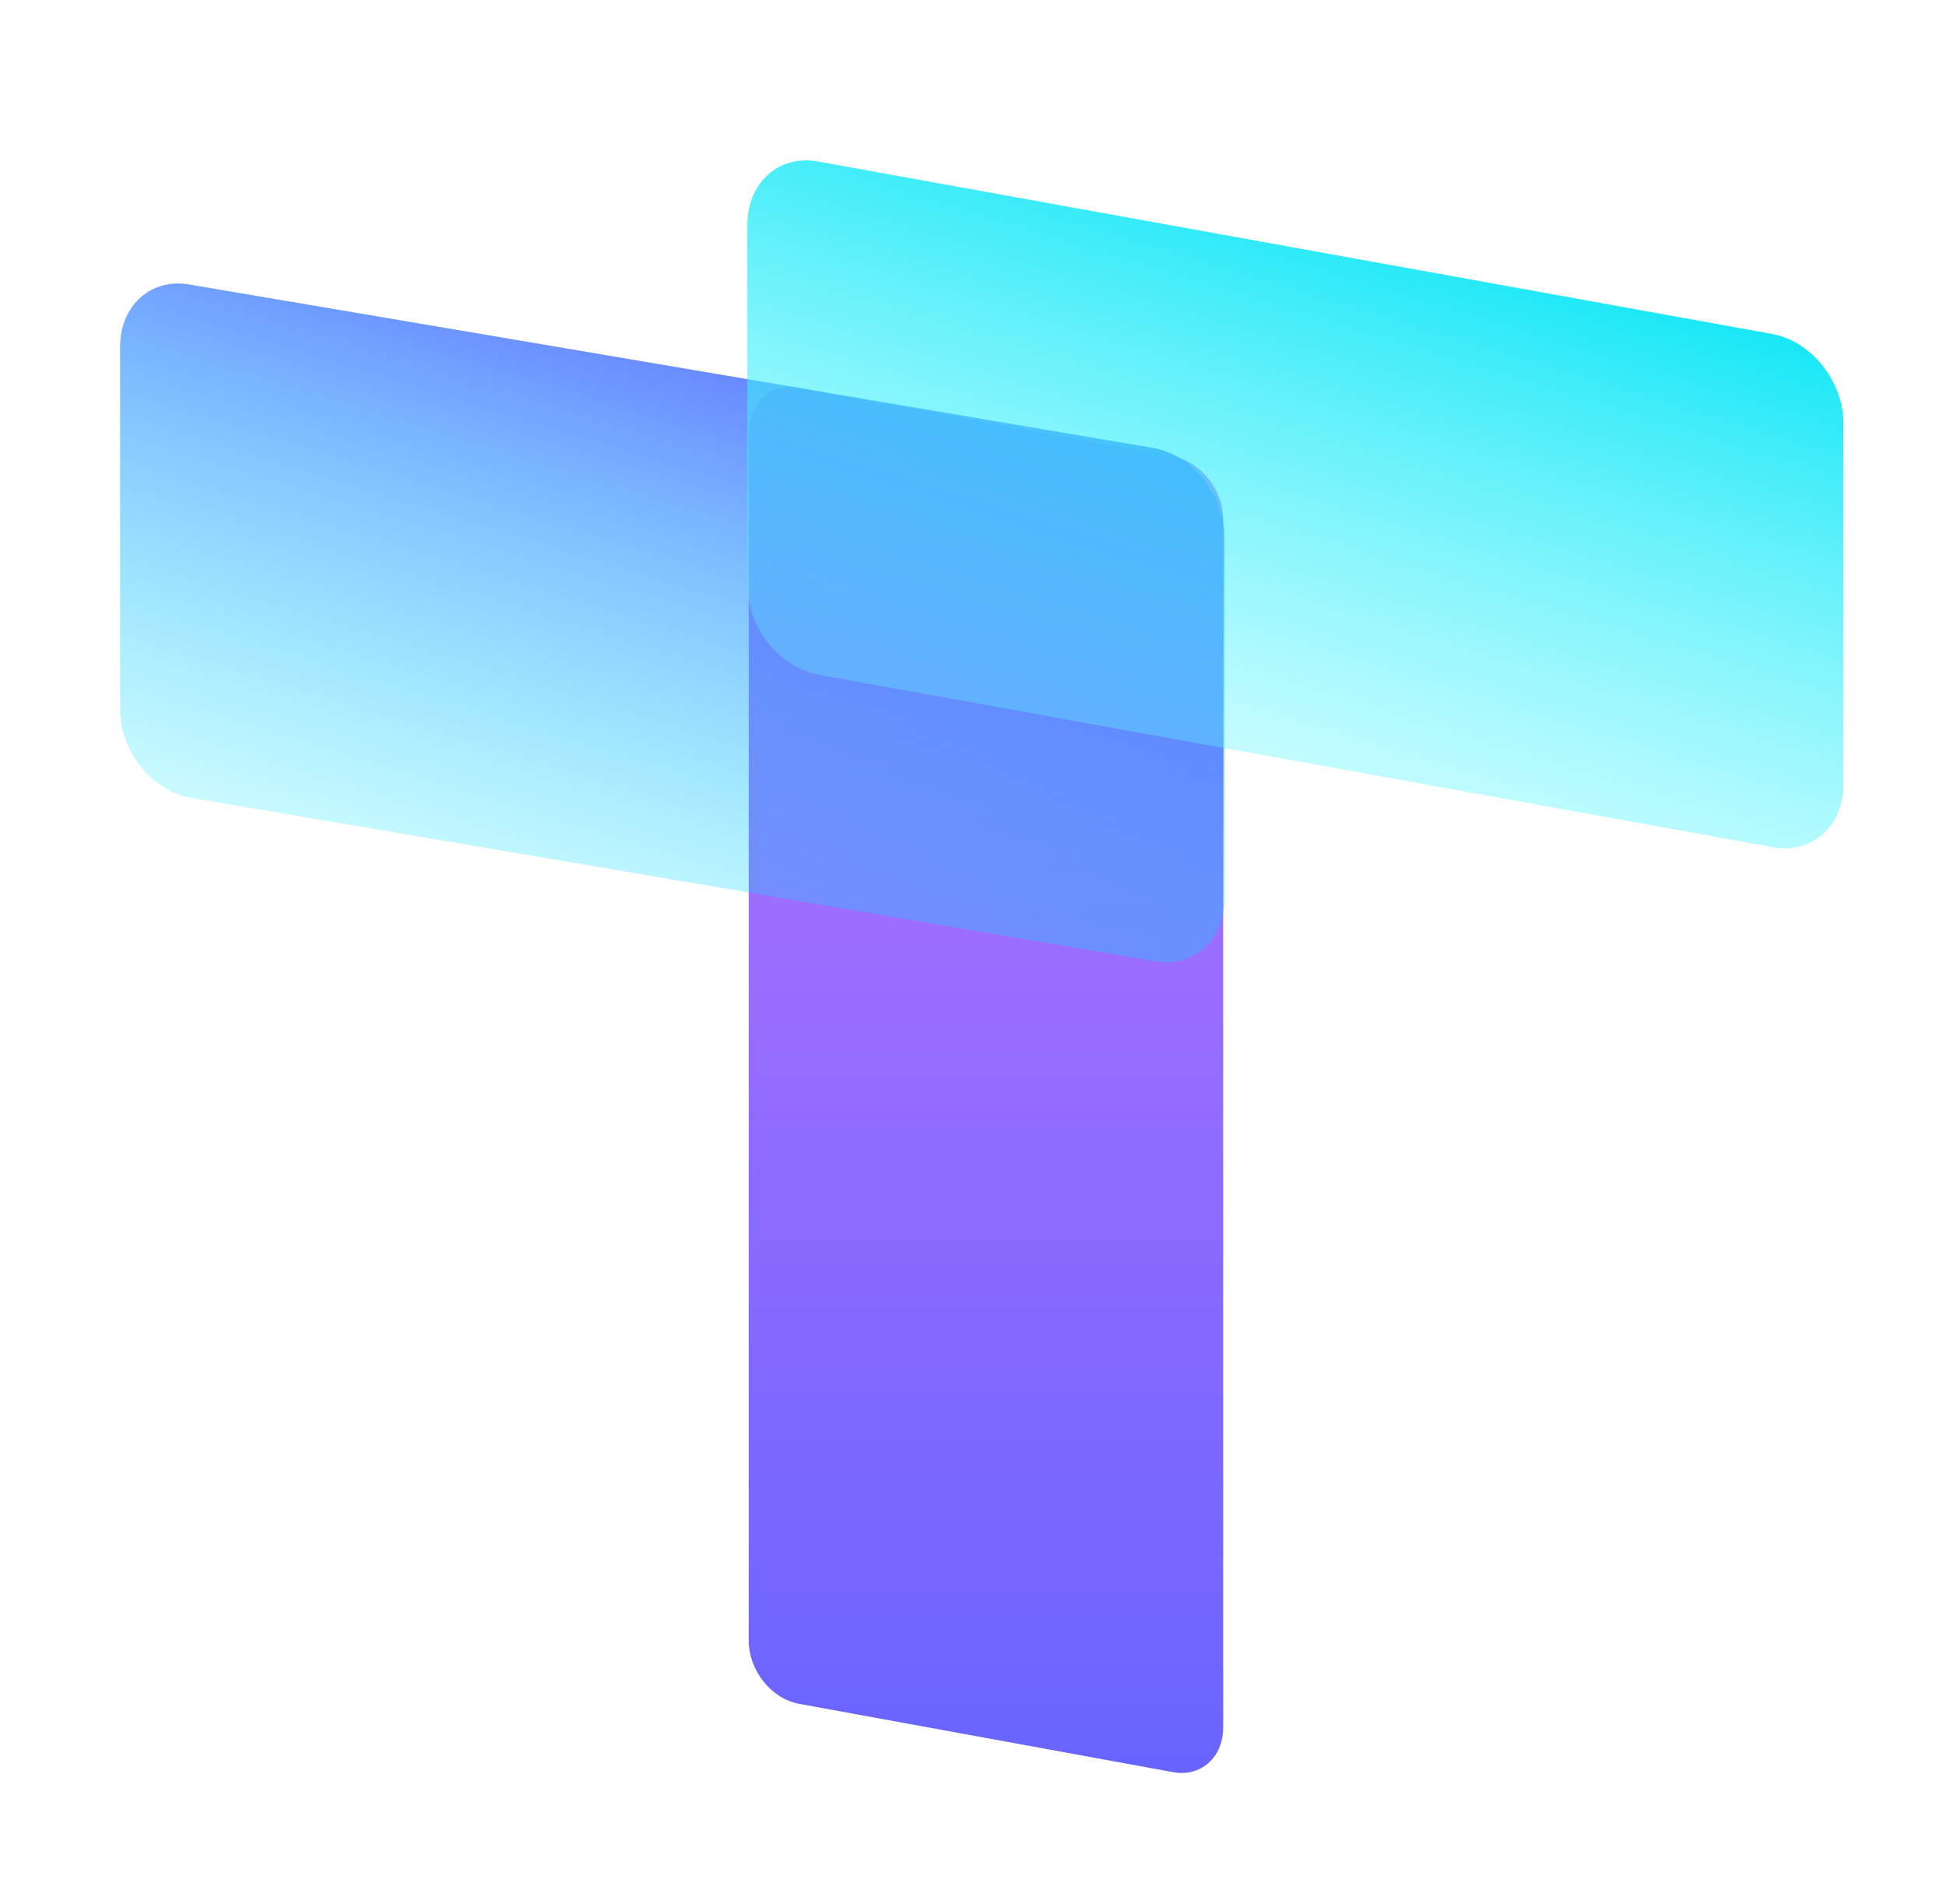<svg xmlns="http://www.w3.org/2000/svg" xmlns:xlink="http://www.w3.org/1999/xlink" width="2446" height="2393" viewBox="0 0 2446 2393"><defs><style>.cls-1,.cls-2,.cls-3{fill-rule:evenodd}.cls-1{fill:url(#linear-gradient)}.cls-2{fill:url(#linear-gradient-2)}.cls-3{fill:url(#linear-gradient-3)}</style><linearGradient id="linear-gradient" x1="1239.252" x2="1239.252" y1="2228.47" y2="486.656" gradientUnits="userSpaceOnUse"><stop offset="0" stop-color="#6864ff"/><stop offset="1" stop-color="#b060ff" stop-opacity=".878"/></linearGradient><linearGradient id="linear-gradient-2" x1="714.432" x2="975.314" y1="1209.62" y2="356.312" gradientUnits="userSpaceOnUse"><stop offset="0" stop-color="#00f1ff" stop-opacity=".161"/><stop offset="1" stop-color="#585dff" stop-opacity=".949"/></linearGradient><linearGradient id="linear-gradient-3" x1="1496.711" x2="1759.724" y1="1066.22" y2="201.625" gradientUnits="userSpaceOnUse"><stop offset="0" stop-color="#6cfaff" stop-opacity=".251"/><stop offset="1" stop-color="#00e4f5"/></linearGradient></defs><path id="_3" d="M941.08,2062.03V543.6c0-37.392,28.221-62.425,63.03-55.921L1474.39,573.6c34.81,6.5,63.03,42.088,63.03,79.477V2171.51c0,37.39-28.22,62.43-63.03,55.92l-470.28-85.92C969.3,2135,941.08,2099.42,941.08,2062.03Z" class="cls-1" data-name="3"/><path id="_2" d="M1450.86,1208.19L238.926,1002.66c-48.607-9.105-88-58.851-88-111.119V435.911c0-52.267,39.4-87.263,88.005-78.163L1450.86,563.286c48.6,9.1,88,58.844,88,111.112V1130.03C1538.86,1182.29,1499.46,1217.29,1450.86,1208.19Z" class="cls-2" data-name="2"/><path id="_1" d="M2227.96,1064.78L1028.5,847.986c-49.219-9.215-89.117-59.588-89.117-112.512V282.222c0-52.924,39.9-88.358,89.117-79.146L2227.96,419.87c49.21,9.213,89.1,59.585,89.1,112.51V985.631C2317.06,1038.56,2277.17,1073.99,2227.96,1064.78Z" class="cls-3" data-name="1"/></svg>